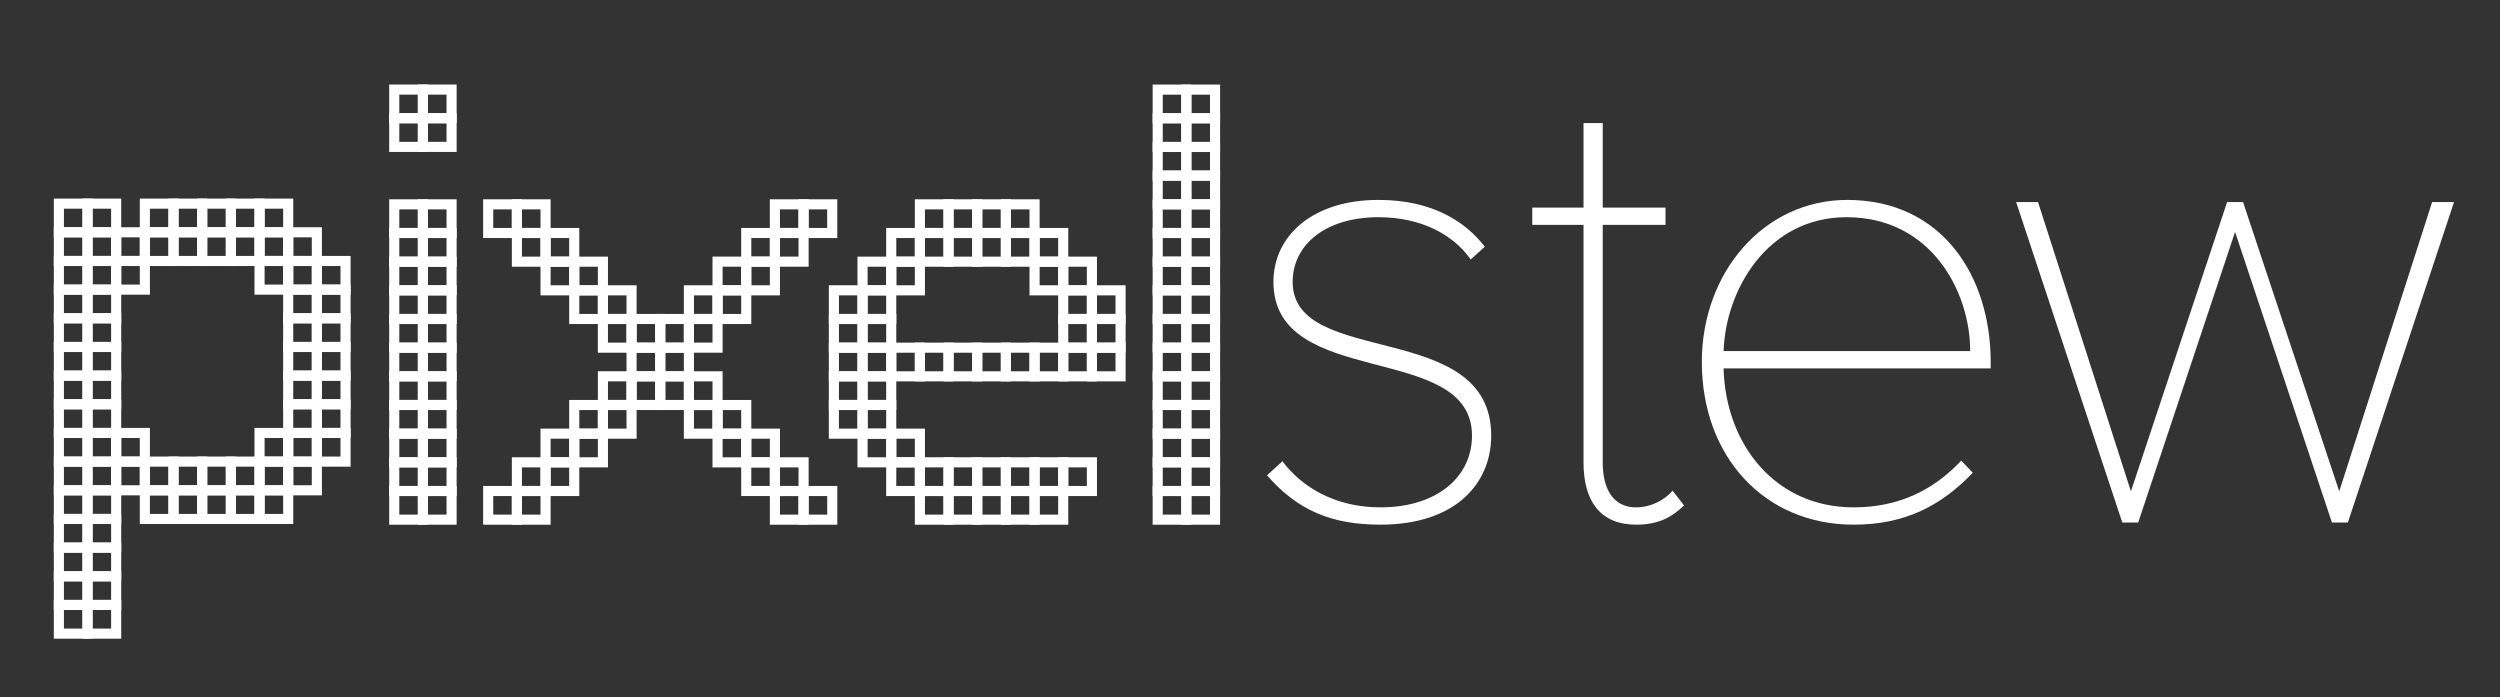<?xml version="1.0" encoding="utf-8"?>
<!-- Generator: Adobe Illustrator 17.0.0, SVG Export Plug-In . SVG Version: 6.00 Build 0)  -->
<!DOCTYPE svg PUBLIC "-//W3C//DTD SVG 1.1//EN" "http://www.w3.org/Graphics/SVG/1.1/DTD/svg11.dtd">
<svg version="1.1" id="Layer_1" xmlns="http://www.w3.org/2000/svg" xmlns:xlink="http://www.w3.org/1999/xlink" x="0px" y="0px"
	 width="494.975px" height="137.993px" viewBox="0 0 494.975 137.993" enable-background="new 0 0 494.975 137.993"
	 xml:space="preserve">
<rect x="0" y="0" width="494.975" height="137.993" fill="#333333" stroke="none"/>
<g id="Layer_2">
	<g>
		
			<rect x="216.188" y="68.836" fill="none" stroke="#FFFFFF" stroke-width="2" stroke-miterlimit="10" width="5.673" height="5.673"/>
		
			<rect x="216.188" y="63.156" fill="none" stroke="#FFFFFF" stroke-width="2" stroke-miterlimit="10" width="5.673" height="5.68"/>
		
			<rect x="216.188" y="57.483" fill="none" stroke="#FFFFFF" stroke-width="2" stroke-miterlimit="10" width="5.673" height="5.673"/>
		<rect x="210.507" y="91.535" fill="none" stroke="#FFFFFF" stroke-width="2" stroke-miterlimit="10" width="5.68" height="5.68"/>
		
			<rect x="210.507" y="68.836" fill="none" stroke="#FFFFFF" stroke-width="2" stroke-miterlimit="10" width="5.68" height="5.673"/>
		<rect x="210.507" y="63.156" fill="none" stroke="#FFFFFF" stroke-width="2" stroke-miterlimit="10" width="5.68" height="5.68"/>
		
			<rect x="210.507" y="57.483" fill="none" stroke="#FFFFFF" stroke-width="2" stroke-miterlimit="10" width="5.68" height="5.673"/>
		
			<rect x="210.507" y="51.811" fill="none" stroke="#FFFFFF" stroke-width="2" stroke-miterlimit="10" width="5.68" height="5.673"/>
		
			<rect x="204.835" y="97.215" fill="none" stroke="#FFFFFF" stroke-width="2" stroke-miterlimit="10" width="5.673" height="5.673"/>
		
			<rect x="204.835" y="91.535" fill="none" stroke="#FFFFFF" stroke-width="2" stroke-miterlimit="10" width="5.673" height="5.68"/>
		
			<rect x="204.835" y="68.836" fill="none" stroke="#FFFFFF" stroke-width="2" stroke-miterlimit="10" width="5.673" height="5.673"/>
		<rect x="204.835" y="46.13" fill="none" stroke="#FFFFFF" stroke-width="2" stroke-miterlimit="10" width="5.673" height="5.68"/>
		
			<rect x="199.154" y="97.215" fill="none" stroke="#FFFFFF" stroke-width="2" stroke-miterlimit="10" width="5.68" height="5.673"/>
		<rect x="199.154" y="91.535" fill="none" stroke="#FFFFFF" stroke-width="2" stroke-miterlimit="10" width="5.68" height="5.68"/>
		
			<rect x="199.154" y="68.836" fill="none" stroke="#FFFFFF" stroke-width="2" stroke-miterlimit="10" width="5.68" height="5.673"/>
		<rect x="199.154" y="46.13" fill="none" stroke="#FFFFFF" stroke-width="2" stroke-miterlimit="10" width="5.68" height="5.68"/>
		
			<rect x="199.154" y="40.458" fill="none" stroke="#FFFFFF" stroke-width="2" stroke-miterlimit="10" width="5.68" height="5.673"/>
		
			<rect x="193.482" y="97.215" fill="none" stroke="#FFFFFF" stroke-width="2" stroke-miterlimit="10" width="5.673" height="5.673"/>
		
			<rect x="193.482" y="91.535" fill="none" stroke="#FFFFFF" stroke-width="2" stroke-miterlimit="10" width="5.673" height="5.68"/>
		
			<rect x="193.482" y="68.836" fill="none" stroke="#FFFFFF" stroke-width="2" stroke-miterlimit="10" width="5.673" height="5.673"/>
		<rect x="193.482" y="46.13" fill="none" stroke="#FFFFFF" stroke-width="2" stroke-miterlimit="10" width="5.673" height="5.68"/>
		
			<rect x="193.482" y="40.458" fill="none" stroke="#FFFFFF" stroke-width="2" stroke-miterlimit="10" width="5.673" height="5.673"/>
		
			<rect x="187.801" y="97.215" fill="none" stroke="#FFFFFF" stroke-width="2" stroke-miterlimit="10" width="5.68" height="5.673"/>
		<rect x="187.801" y="91.535" fill="none" stroke="#FFFFFF" stroke-width="2" stroke-miterlimit="10" width="5.68" height="5.68"/>
		
			<rect x="187.801" y="68.836" fill="none" stroke="#FFFFFF" stroke-width="2" stroke-miterlimit="10" width="5.68" height="5.673"/>
		<rect x="187.801" y="46.13" fill="none" stroke="#FFFFFF" stroke-width="2" stroke-miterlimit="10" width="5.68" height="5.68"/>
		
			<rect x="187.801" y="40.458" fill="none" stroke="#FFFFFF" stroke-width="2" stroke-miterlimit="10" width="5.68" height="5.673"/>
		
			<rect x="182.129" y="97.215" fill="none" stroke="#FFFFFF" stroke-width="2" stroke-miterlimit="10" width="5.673" height="5.673"/>
		
			<rect x="182.129" y="91.535" fill="none" stroke="#FFFFFF" stroke-width="2" stroke-miterlimit="10" width="5.673" height="5.68"/>
		
			<rect x="182.129" y="68.836" fill="none" stroke="#FFFFFF" stroke-width="2" stroke-miterlimit="10" width="5.673" height="5.673"/>
		<rect x="182.129" y="46.13" fill="none" stroke="#FFFFFF" stroke-width="2" stroke-miterlimit="10" width="5.673" height="5.68"/>
		
			<rect x="182.129" y="40.458" fill="none" stroke="#FFFFFF" stroke-width="2" stroke-miterlimit="10" width="5.673" height="5.673"/>
		
			<rect x="176.456" y="91.535" fill="none" stroke="#FFFFFF" stroke-width="2" stroke-miterlimit="10" width="5.673" height="5.68"/>
		
			<rect x="176.456" y="85.862" fill="none" stroke="#FFFFFF" stroke-width="2" stroke-miterlimit="10" width="5.673" height="5.673"/>
		
			<rect x="176.456" y="68.836" fill="none" stroke="#FFFFFF" stroke-width="2" stroke-miterlimit="10" width="5.673" height="5.673"/>
		
			<rect x="176.456" y="51.811" fill="none" stroke="#FFFFFF" stroke-width="2" stroke-miterlimit="10" width="5.673" height="5.673"/>
		
			<rect x="204.835" y="51.811" fill="none" stroke="#FFFFFF" stroke-width="2" stroke-miterlimit="10" width="5.673" height="5.673"/>
		<rect x="176.456" y="46.13" fill="none" stroke="#FFFFFF" stroke-width="2" stroke-miterlimit="10" width="5.673" height="5.68"/>
		
			<rect x="170.775" y="85.862" fill="none" stroke="#FFFFFF" stroke-width="2" stroke-miterlimit="10" width="5.68" height="5.673"/>
		<rect x="170.775" y="80.182" fill="none" stroke="#FFFFFF" stroke-width="2" stroke-miterlimit="10" width="5.68" height="5.68"/>
		<rect x="165.099" y="80.182" fill="none" stroke="#FFFFFF" stroke-width="2" stroke-miterlimit="10" width="5.68" height="5.68"/>
		
			<rect x="170.775" y="74.509" fill="none" stroke="#FFFFFF" stroke-width="2" stroke-miterlimit="10" width="5.68" height="5.673"/>
		
			<rect x="170.775" y="68.836" fill="none" stroke="#FFFFFF" stroke-width="2" stroke-miterlimit="10" width="5.68" height="5.673"/>
		<rect x="170.775" y="63.156" fill="none" stroke="#FFFFFF" stroke-width="2" stroke-miterlimit="10" width="5.68" height="5.68"/>
		
			<rect x="170.775" y="57.483" fill="none" stroke="#FFFFFF" stroke-width="2" stroke-miterlimit="10" width="5.68" height="5.673"/>
		
			<rect x="170.775" y="51.811" fill="none" stroke="#FFFFFF" stroke-width="2" stroke-miterlimit="10" width="5.68" height="5.673"/>
		
			<rect x="165.103" y="74.509" fill="none" stroke="#FFFFFF" stroke-width="2" stroke-miterlimit="10" width="5.673" height="5.673"/>
		
			<rect x="165.103" y="68.836" fill="none" stroke="#FFFFFF" stroke-width="2" stroke-miterlimit="10" width="5.673" height="5.673"/>
		
			<rect x="165.103" y="63.156" fill="none" stroke="#FFFFFF" stroke-width="2" stroke-miterlimit="10" width="5.673" height="5.68"/>
		
			<rect x="165.103" y="57.479" fill="none" stroke="#FFFFFF" stroke-width="2" stroke-miterlimit="10" width="5.673" height="5.68"/>
		
			<rect x="159.097" y="97.217" fill="none" stroke="#FFFFFF" stroke-width="2" stroke-miterlimit="10" width="5.68" height="5.673"/>
		<rect x="153.422" y="46.13" fill="none" stroke="#FFFFFF" stroke-width="2" stroke-miterlimit="10" width="5.68" height="5.673"/>
		
			<rect x="153.424" y="97.217" fill="none" stroke="#FFFFFF" stroke-width="2" stroke-miterlimit="10" width="5.673" height="5.673"/>
		
			<rect x="153.421" y="91.539" fill="none" stroke="#FFFFFF" stroke-width="2" stroke-miterlimit="10" width="5.68" height="5.673"/>
		
			<rect x="147.748" y="91.539" fill="none" stroke="#FFFFFF" stroke-width="2" stroke-miterlimit="10" width="5.673" height="5.673"/>
		<rect x="147.75" y="85.862" fill="none" stroke="#FFFFFF" stroke-width="2" stroke-miterlimit="10" width="5.673" height="5.68"/>
		<rect x="147.75" y="51.803" fill="none" stroke="#FFFFFF" stroke-width="2" stroke-miterlimit="10" width="5.673" height="5.68"/>
		<rect x="147.75" y="46.13" fill="none" stroke="#FFFFFF" stroke-width="2" stroke-miterlimit="10" width="5.673" height="5.673"/>
		
			<rect x="159.093" y="40.458" fill="none" stroke="#FFFFFF" stroke-width="2" stroke-miterlimit="10" width="5.68" height="5.673"/>
		
			<rect x="153.42" y="40.458" fill="none" stroke="#FFFFFF" stroke-width="2" stroke-miterlimit="10" width="5.673" height="5.673"/>
		<rect x="142.069" y="85.862" fill="none" stroke="#FFFFFF" stroke-width="2" stroke-miterlimit="10" width="5.68" height="5.68"/>
		<rect x="142.069" y="80.19" fill="none" stroke="#FFFFFF" stroke-width="2" stroke-miterlimit="10" width="5.68" height="5.673"/>
		
			<rect x="142.069" y="57.483" fill="none" stroke="#FFFFFF" stroke-width="2" stroke-miterlimit="10" width="5.68" height="5.673"/>
		<rect x="142.069" y="51.803" fill="none" stroke="#FFFFFF" stroke-width="2" stroke-miterlimit="10" width="5.68" height="5.68"/>
		
			<rect x="136.397" y="80.19" fill="none" stroke="#FFFFFF" stroke-width="2" stroke-miterlimit="10" width="5.673" height="5.673"/>
		
			<rect x="136.397" y="74.509" fill="none" stroke="#FFFFFF" stroke-width="2" stroke-miterlimit="10" width="5.673" height="5.68"/>
		
			<rect x="136.397" y="63.156" fill="none" stroke="#FFFFFF" stroke-width="2" stroke-miterlimit="10" width="5.673" height="5.673"/>
		
			<rect x="136.397" y="57.483" fill="none" stroke="#FFFFFF" stroke-width="2" stroke-miterlimit="10" width="5.673" height="5.673"/>
		
			<rect x="130.724" y="74.509" fill="none" stroke="#FFFFFF" stroke-width="2" stroke-miterlimit="10" width="5.673" height="5.673"/>
		
			<rect x="130.724" y="68.836" fill="none" stroke="#FFFFFF" stroke-width="2" stroke-miterlimit="10" width="5.673" height="5.673"/>
		
			<rect x="130.724" y="63.156" fill="none" stroke="#FFFFFF" stroke-width="2" stroke-miterlimit="10" width="5.673" height="5.68"/>
		
			<rect x="125.044" y="74.509" fill="none" stroke="#FFFFFF" stroke-width="2" stroke-miterlimit="10" width="5.68" height="5.673"/>
		
			<rect x="125.044" y="68.836" fill="none" stroke="#FFFFFF" stroke-width="2" stroke-miterlimit="10" width="5.68" height="5.673"/>
		<rect x="125.044" y="63.156" fill="none" stroke="#FFFFFF" stroke-width="2" stroke-miterlimit="10" width="5.68" height="5.68"/>
		<rect x="119.367" y="63.156" fill="none" stroke="#FFFFFF" stroke-width="2" stroke-miterlimit="10" width="5.68" height="5.68"/>
		
			<rect x="113.694" y="80.186" fill="none" stroke="#FFFFFF" stroke-width="2" stroke-miterlimit="10" width="5.673" height="5.673"/>
		
			<rect x="119.371" y="80.182" fill="none" stroke="#FFFFFF" stroke-width="2" stroke-miterlimit="10" width="5.673" height="5.68"/>
		
			<rect x="119.371" y="74.505" fill="none" stroke="#FFFFFF" stroke-width="2" stroke-miterlimit="10" width="5.673" height="5.68"/>
		
			<rect x="119.371" y="57.483" fill="none" stroke="#FFFFFF" stroke-width="2" stroke-miterlimit="10" width="5.673" height="5.673"/>
		
			<rect x="113.694" y="57.483" fill="none" stroke="#FFFFFF" stroke-width="2" stroke-miterlimit="10" width="5.673" height="5.673"/>
		<rect x="108.014" y="85.858" fill="none" stroke="#FFFFFF" stroke-width="2" stroke-miterlimit="10" width="5.68" height="5.68"/>
		<rect x="113.69" y="85.862" fill="none" stroke="#FFFFFF" stroke-width="2" stroke-miterlimit="10" width="5.68" height="5.673"/>
		<rect x="113.69" y="51.811" fill="none" stroke="#FFFFFF" stroke-width="2" stroke-miterlimit="10" width="5.68" height="5.673"/>
		
			<rect x="108.014" y="51.807" fill="none" stroke="#FFFFFF" stroke-width="2" stroke-miterlimit="10" width="5.68" height="5.673"/>
		
			<rect x="102.341" y="91.539" fill="none" stroke="#FFFFFF" stroke-width="2" stroke-miterlimit="10" width="5.673" height="5.673"/>
		
			<rect x="108.018" y="91.535" fill="none" stroke="#FFFFFF" stroke-width="2" stroke-miterlimit="10" width="5.673" height="5.68"/>
		<rect x="108.018" y="46.13" fill="none" stroke="#FFFFFF" stroke-width="2" stroke-miterlimit="10" width="5.673" height="5.68"/>
		<rect x="102.341" y="46.13" fill="none" stroke="#FFFFFF" stroke-width="2" stroke-miterlimit="10" width="5.673" height="5.68"/>
		
			<rect x="102.337" y="97.215" fill="none" stroke="#FFFFFF" stroke-width="2" stroke-miterlimit="10" width="5.68" height="5.673"/>
		<rect x="96.657" y="97.215" fill="none" stroke="#FFFFFF" stroke-width="2" stroke-miterlimit="10" width="5.68" height="5.673"/>
		
			<rect x="102.337" y="40.458" fill="none" stroke="#FFFFFF" stroke-width="2" stroke-miterlimit="10" width="5.68" height="5.673"/>
		<rect x="96.657" y="40.458" fill="none" stroke="#FFFFFF" stroke-width="2" stroke-miterlimit="10" width="5.68" height="5.673"/>
		<rect x="83.73" y="97.215" fill="none" stroke="#FFFFFF" stroke-width="2" stroke-miterlimit="10" width="5.68" height="5.673"/>
		<rect x="83.73" y="91.535" fill="none" stroke="#FFFFFF" stroke-width="2" stroke-miterlimit="10" width="5.68" height="5.68"/>
		<rect x="83.73" y="85.862" fill="none" stroke="#FFFFFF" stroke-width="2" stroke-miterlimit="10" width="5.68" height="5.673"/>
		<rect x="83.73" y="80.182" fill="none" stroke="#FFFFFF" stroke-width="2" stroke-miterlimit="10" width="5.68" height="5.68"/>
		<rect x="83.73" y="74.509" fill="none" stroke="#FFFFFF" stroke-width="2" stroke-miterlimit="10" width="5.68" height="5.673"/>
		<rect x="83.73" y="68.836" fill="none" stroke="#FFFFFF" stroke-width="2" stroke-miterlimit="10" width="5.68" height="5.673"/>
		<rect x="83.73" y="63.156" fill="none" stroke="#FFFFFF" stroke-width="2" stroke-miterlimit="10" width="5.68" height="5.68"/>
		<rect x="83.73" y="57.483" fill="none" stroke="#FFFFFF" stroke-width="2" stroke-miterlimit="10" width="5.68" height="5.673"/>
		<rect x="83.73" y="51.811" fill="none" stroke="#FFFFFF" stroke-width="2" stroke-miterlimit="10" width="5.68" height="5.673"/>
		<rect x="83.73" y="46.13" fill="none" stroke="#FFFFFF" stroke-width="2" stroke-miterlimit="10" width="5.68" height="5.68"/>
		<rect x="83.73" y="40.458" fill="none" stroke="#FFFFFF" stroke-width="2" stroke-miterlimit="10" width="5.68" height="5.673"/>
		<rect x="83.73" y="23.407" fill="none" stroke="#FFFFFF" stroke-width="2" stroke-miterlimit="10" width="5.68" height="5.673"/>
		<rect x="83.73" y="17.734" fill="none" stroke="#FFFFFF" stroke-width="2" stroke-miterlimit="10" width="5.68" height="5.673"/>
		
			<rect x="78.057" y="97.215" fill="none" stroke="#FFFFFF" stroke-width="2" stroke-miterlimit="10" width="5.673" height="5.673"/>
		<rect x="78.057" y="91.535" fill="none" stroke="#FFFFFF" stroke-width="2" stroke-miterlimit="10" width="5.673" height="5.68"/>
		
			<rect x="78.057" y="85.862" fill="none" stroke="#FFFFFF" stroke-width="2" stroke-miterlimit="10" width="5.673" height="5.673"/>
		<rect x="78.057" y="80.182" fill="none" stroke="#FFFFFF" stroke-width="2" stroke-miterlimit="10" width="5.673" height="5.68"/>
		
			<rect x="78.057" y="74.509" fill="none" stroke="#FFFFFF" stroke-width="2" stroke-miterlimit="10" width="5.673" height="5.673"/>
		
			<rect x="78.057" y="68.836" fill="none" stroke="#FFFFFF" stroke-width="2" stroke-miterlimit="10" width="5.673" height="5.673"/>
		<rect x="78.057" y="63.156" fill="none" stroke="#FFFFFF" stroke-width="2" stroke-miterlimit="10" width="5.673" height="5.68"/>
		
			<rect x="78.057" y="57.483" fill="none" stroke="#FFFFFF" stroke-width="2" stroke-miterlimit="10" width="5.673" height="5.673"/>
		
			<rect x="78.057" y="51.811" fill="none" stroke="#FFFFFF" stroke-width="2" stroke-miterlimit="10" width="5.673" height="5.673"/>
		<rect x="78.057" y="46.13" fill="none" stroke="#FFFFFF" stroke-width="2" stroke-miterlimit="10" width="5.673" height="5.68"/>
		
			<rect x="78.057" y="40.458" fill="none" stroke="#FFFFFF" stroke-width="2" stroke-miterlimit="10" width="5.673" height="5.673"/>
		
			<rect x="234.886" y="97.215" fill="none" stroke="#FFFFFF" stroke-width="2" stroke-miterlimit="10" width="5.68" height="5.673"/>
		<rect x="234.886" y="91.535" fill="none" stroke="#FFFFFF" stroke-width="2" stroke-miterlimit="10" width="5.68" height="5.68"/>
		
			<rect x="234.886" y="85.862" fill="none" stroke="#FFFFFF" stroke-width="2" stroke-miterlimit="10" width="5.68" height="5.673"/>
		<rect x="234.886" y="80.182" fill="none" stroke="#FFFFFF" stroke-width="2" stroke-miterlimit="10" width="5.68" height="5.68"/>
		
			<rect x="234.886" y="74.509" fill="none" stroke="#FFFFFF" stroke-width="2" stroke-miterlimit="10" width="5.68" height="5.673"/>
		
			<rect x="234.886" y="68.836" fill="none" stroke="#FFFFFF" stroke-width="2" stroke-miterlimit="10" width="5.68" height="5.673"/>
		<rect x="234.886" y="63.156" fill="none" stroke="#FFFFFF" stroke-width="2" stroke-miterlimit="10" width="5.68" height="5.68"/>
		
			<rect x="234.886" y="57.483" fill="none" stroke="#FFFFFF" stroke-width="2" stroke-miterlimit="10" width="5.68" height="5.673"/>
		
			<rect x="234.886" y="51.811" fill="none" stroke="#FFFFFF" stroke-width="2" stroke-miterlimit="10" width="5.68" height="5.673"/>
		<rect x="234.886" y="46.13" fill="none" stroke="#FFFFFF" stroke-width="2" stroke-miterlimit="10" width="5.68" height="5.68"/>
		
			<rect x="234.886" y="40.458" fill="none" stroke="#FFFFFF" stroke-width="2" stroke-miterlimit="10" width="5.68" height="5.673"/>
		
			<rect x="229.213" y="97.215" fill="none" stroke="#FFFFFF" stroke-width="2" stroke-miterlimit="10" width="5.673" height="5.673"/>
		
			<rect x="229.213" y="91.535" fill="none" stroke="#FFFFFF" stroke-width="2" stroke-miterlimit="10" width="5.673" height="5.68"/>
		
			<rect x="229.213" y="85.862" fill="none" stroke="#FFFFFF" stroke-width="2" stroke-miterlimit="10" width="5.673" height="5.673"/>
		
			<rect x="229.213" y="80.182" fill="none" stroke="#FFFFFF" stroke-width="2" stroke-miterlimit="10" width="5.673" height="5.68"/>
		
			<rect x="229.213" y="74.509" fill="none" stroke="#FFFFFF" stroke-width="2" stroke-miterlimit="10" width="5.673" height="5.673"/>
		
			<rect x="229.213" y="68.836" fill="none" stroke="#FFFFFF" stroke-width="2" stroke-miterlimit="10" width="5.673" height="5.673"/>
		
			<rect x="229.213" y="63.156" fill="none" stroke="#FFFFFF" stroke-width="2" stroke-miterlimit="10" width="5.673" height="5.68"/>
		
			<rect x="229.213" y="57.483" fill="none" stroke="#FFFFFF" stroke-width="2" stroke-miterlimit="10" width="5.673" height="5.673"/>
		
			<rect x="229.213" y="51.811" fill="none" stroke="#FFFFFF" stroke-width="2" stroke-miterlimit="10" width="5.673" height="5.673"/>
		<rect x="229.213" y="46.13" fill="none" stroke="#FFFFFF" stroke-width="2" stroke-miterlimit="10" width="5.673" height="5.68"/>
		
			<rect x="229.213" y="40.458" fill="none" stroke="#FFFFFF" stroke-width="2" stroke-miterlimit="10" width="5.673" height="5.673"/>
		
			<rect x="234.886" y="34.769" fill="none" stroke="#FFFFFF" stroke-width="2" stroke-miterlimit="10" width="5.68" height="5.673"/>
		
			<rect x="234.886" y="29.096" fill="none" stroke="#FFFFFF" stroke-width="2" stroke-miterlimit="10" width="5.68" height="5.673"/>
		<rect x="234.886" y="23.416" fill="none" stroke="#FFFFFF" stroke-width="2" stroke-miterlimit="10" width="5.68" height="5.68"/>
		
			<rect x="234.886" y="17.743" fill="none" stroke="#FFFFFF" stroke-width="2" stroke-miterlimit="10" width="5.68" height="5.673"/>
		
			<rect x="229.213" y="34.769" fill="none" stroke="#FFFFFF" stroke-width="2" stroke-miterlimit="10" width="5.673" height="5.673"/>
		
			<rect x="229.213" y="29.096" fill="none" stroke="#FFFFFF" stroke-width="2" stroke-miterlimit="10" width="5.673" height="5.673"/>
		
			<rect x="229.213" y="23.416" fill="none" stroke="#FFFFFF" stroke-width="2" stroke-miterlimit="10" width="5.673" height="5.68"/>
		
			<rect x="229.213" y="17.743" fill="none" stroke="#FFFFFF" stroke-width="2" stroke-miterlimit="10" width="5.673" height="5.673"/>
		
			<rect x="78.057" y="23.407" fill="none" stroke="#FFFFFF" stroke-width="2" stroke-miterlimit="10" width="5.673" height="5.673"/>
		
			<rect x="78.057" y="17.734" fill="none" stroke="#FFFFFF" stroke-width="2" stroke-miterlimit="10" width="5.673" height="5.673"/>
		<rect x="62.733" y="85.723" fill="none" stroke="#FFFFFF" stroke-width="2" stroke-miterlimit="10" width="5.68" height="5.673"/>
		<rect x="62.733" y="80.042" fill="none" stroke="#FFFFFF" stroke-width="2" stroke-miterlimit="10" width="5.68" height="5.68"/>
		<rect x="62.733" y="74.37" fill="none" stroke="#FFFFFF" stroke-width="2" stroke-miterlimit="10" width="5.68" height="5.673"/>
		<rect x="62.733" y="68.697" fill="none" stroke="#FFFFFF" stroke-width="2" stroke-miterlimit="10" width="5.68" height="5.673"/>
		<rect x="62.733" y="63.017" fill="none" stroke="#FFFFFF" stroke-width="2" stroke-miterlimit="10" width="5.68" height="5.68"/>
		<rect x="62.733" y="57.344" fill="none" stroke="#FFFFFF" stroke-width="2" stroke-miterlimit="10" width="5.68" height="5.673"/>
		<rect x="62.733" y="51.671" fill="none" stroke="#FFFFFF" stroke-width="2" stroke-miterlimit="10" width="5.68" height="5.673"/>
		<rect x="57.06" y="91.395" fill="none" stroke="#FFFFFF" stroke-width="2" stroke-miterlimit="10" width="5.673" height="5.68"/>
		<rect x="57.06" y="85.723" fill="none" stroke="#FFFFFF" stroke-width="2" stroke-miterlimit="10" width="5.673" height="5.673"/>
		<rect x="57.06" y="80.042" fill="none" stroke="#FFFFFF" stroke-width="2" stroke-miterlimit="10" width="5.673" height="5.68"/>
		<rect x="57.06" y="74.37" fill="none" stroke="#FFFFFF" stroke-width="2" stroke-miterlimit="10" width="5.673" height="5.673"/>
		<rect x="57.06" y="68.697" fill="none" stroke="#FFFFFF" stroke-width="2" stroke-miterlimit="10" width="5.673" height="5.673"/>
		<rect x="57.06" y="63.017" fill="none" stroke="#FFFFFF" stroke-width="2" stroke-miterlimit="10" width="5.673" height="5.68"/>
		<rect x="57.06" y="57.344" fill="none" stroke="#FFFFFF" stroke-width="2" stroke-miterlimit="10" width="5.673" height="5.673"/>
		<rect x="57.06" y="51.671" fill="none" stroke="#FFFFFF" stroke-width="2" stroke-miterlimit="10" width="5.673" height="5.673"/>
		<rect x="57.06" y="45.991" fill="none" stroke="#FFFFFF" stroke-width="2" stroke-miterlimit="10" width="5.673" height="5.68"/>
		
			<rect x="51.388" y="97.076" fill="none" stroke="#FFFFFF" stroke-width="2" stroke-miterlimit="10" width="5.673" height="5.673"/>
		<rect x="51.388" y="91.395" fill="none" stroke="#FFFFFF" stroke-width="2" stroke-miterlimit="10" width="5.673" height="5.68"/>
		
			<rect x="51.388" y="85.723" fill="none" stroke="#FFFFFF" stroke-width="2" stroke-miterlimit="10" width="5.673" height="5.673"/>
		
			<rect x="51.388" y="51.671" fill="none" stroke="#FFFFFF" stroke-width="2" stroke-miterlimit="10" width="5.673" height="5.673"/>
		<rect x="51.388" y="45.991" fill="none" stroke="#FFFFFF" stroke-width="2" stroke-miterlimit="10" width="5.673" height="5.68"/>
		
			<rect x="51.388" y="40.318" fill="none" stroke="#FFFFFF" stroke-width="2" stroke-miterlimit="10" width="5.673" height="5.673"/>
		<rect x="45.707" y="97.076" fill="none" stroke="#FFFFFF" stroke-width="2" stroke-miterlimit="10" width="5.68" height="5.673"/>
		<rect x="45.707" y="91.395" fill="none" stroke="#FFFFFF" stroke-width="2" stroke-miterlimit="10" width="5.68" height="5.68"/>
		<rect x="45.707" y="45.991" fill="none" stroke="#FFFFFF" stroke-width="2" stroke-miterlimit="10" width="5.68" height="5.68"/>
		<rect x="45.707" y="40.318" fill="none" stroke="#FFFFFF" stroke-width="2" stroke-miterlimit="10" width="5.68" height="5.673"/>
		
			<rect x="40.035" y="97.076" fill="none" stroke="#FFFFFF" stroke-width="2" stroke-miterlimit="10" width="5.673" height="5.673"/>
		<rect x="40.035" y="91.395" fill="none" stroke="#FFFFFF" stroke-width="2" stroke-miterlimit="10" width="5.673" height="5.68"/>
		
			<rect x="40.035" y="40.318" fill="none" stroke="#FFFFFF" stroke-width="2" stroke-miterlimit="10" width="5.673" height="5.673"/>
		<rect x="34.354" y="97.076" fill="none" stroke="#FFFFFF" stroke-width="2" stroke-miterlimit="10" width="5.68" height="5.673"/>
		<rect x="34.354" y="91.395" fill="none" stroke="#FFFFFF" stroke-width="2" stroke-miterlimit="10" width="5.68" height="5.68"/>
		<rect x="34.354" y="40.318" fill="none" stroke="#FFFFFF" stroke-width="2" stroke-miterlimit="10" width="5.68" height="5.673"/>
		
			<rect x="28.681" y="97.076" fill="none" stroke="#FFFFFF" stroke-width="2" stroke-miterlimit="10" width="5.673" height="5.673"/>
		<rect x="28.681" y="91.395" fill="none" stroke="#FFFFFF" stroke-width="2" stroke-miterlimit="10" width="5.673" height="5.68"/>
		<rect x="28.681" y="45.991" fill="none" stroke="#FFFFFF" stroke-width="2" stroke-miterlimit="10" width="5.673" height="5.68"/>
		<rect x="34.358" y="45.991" fill="none" stroke="#FFFFFF" stroke-width="2" stroke-miterlimit="10" width="5.673" height="5.68"/>
		<rect x="40.035" y="45.991" fill="none" stroke="#FFFFFF" stroke-width="2" stroke-miterlimit="10" width="5.673" height="5.68"/>
		
			<rect x="28.681" y="40.318" fill="none" stroke="#FFFFFF" stroke-width="2" stroke-miterlimit="10" width="5.673" height="5.673"/>
		<rect x="23.001" y="91.395" fill="none" stroke="#FFFFFF" stroke-width="2" stroke-miterlimit="10" width="5.68" height="5.68"/>
		<rect x="23.001" y="51.671" fill="none" stroke="#FFFFFF" stroke-width="2" stroke-miterlimit="10" width="5.68" height="5.673"/>
		<rect x="23.001" y="45.991" fill="none" stroke="#FFFFFF" stroke-width="2" stroke-miterlimit="10" width="5.68" height="5.68"/>
		
			<rect x="17.328" y="119.774" fill="none" stroke="#FFFFFF" stroke-width="2" stroke-miterlimit="10" width="5.673" height="5.68"/>
		
			<rect x="17.328" y="114.102" fill="none" stroke="#FFFFFF" stroke-width="2" stroke-miterlimit="10" width="5.673" height="5.673"/>
		
			<rect x="17.328" y="108.421" fill="none" stroke="#FFFFFF" stroke-width="2" stroke-miterlimit="10" width="5.673" height="5.68"/>
		
			<rect x="17.328" y="102.749" fill="none" stroke="#FFFFFF" stroke-width="2" stroke-miterlimit="10" width="5.673" height="5.673"/>
		
			<rect x="17.328" y="97.076" fill="none" stroke="#FFFFFF" stroke-width="2" stroke-miterlimit="10" width="5.673" height="5.673"/>
		<rect x="17.328" y="91.395" fill="none" stroke="#FFFFFF" stroke-width="2" stroke-miterlimit="10" width="5.673" height="5.68"/>
		
			<rect x="17.328" y="85.723" fill="none" stroke="#FFFFFF" stroke-width="2" stroke-miterlimit="10" width="5.673" height="5.673"/>
		
			<rect x="23.005" y="85.723" fill="none" stroke="#FFFFFF" stroke-width="2" stroke-miterlimit="10" width="5.673" height="5.673"/>
		<rect x="17.328" y="80.042" fill="none" stroke="#FFFFFF" stroke-width="2" stroke-miterlimit="10" width="5.673" height="5.68"/>
		<rect x="17.328" y="74.37" fill="none" stroke="#FFFFFF" stroke-width="2" stroke-miterlimit="10" width="5.673" height="5.673"/>
		
			<rect x="17.328" y="68.697" fill="none" stroke="#FFFFFF" stroke-width="2" stroke-miterlimit="10" width="5.673" height="5.673"/>
		<rect x="17.328" y="63.017" fill="none" stroke="#FFFFFF" stroke-width="2" stroke-miterlimit="10" width="5.673" height="5.68"/>
		
			<rect x="17.328" y="57.344" fill="none" stroke="#FFFFFF" stroke-width="2" stroke-miterlimit="10" width="5.673" height="5.673"/>
		
			<rect x="17.328" y="51.671" fill="none" stroke="#FFFFFF" stroke-width="2" stroke-miterlimit="10" width="5.673" height="5.673"/>
		<rect x="17.328" y="45.991" fill="none" stroke="#FFFFFF" stroke-width="2" stroke-miterlimit="10" width="5.673" height="5.68"/>
		
			<rect x="17.328" y="40.318" fill="none" stroke="#FFFFFF" stroke-width="2" stroke-miterlimit="10" width="5.673" height="5.673"/>
		
			<rect x="11.656" y="119.774" fill="none" stroke="#FFFFFF" stroke-width="2" stroke-miterlimit="10" width="5.673" height="5.68"/>
		
			<rect x="11.656" y="114.102" fill="none" stroke="#FFFFFF" stroke-width="2" stroke-miterlimit="10" width="5.673" height="5.673"/>
		
			<rect x="11.656" y="108.421" fill="none" stroke="#FFFFFF" stroke-width="2" stroke-miterlimit="10" width="5.673" height="5.68"/>
		
			<rect x="11.656" y="102.749" fill="none" stroke="#FFFFFF" stroke-width="2" stroke-miterlimit="10" width="5.673" height="5.673"/>
		
			<rect x="11.656" y="97.076" fill="none" stroke="#FFFFFF" stroke-width="2" stroke-miterlimit="10" width="5.673" height="5.673"/>
		<rect x="11.656" y="91.395" fill="none" stroke="#FFFFFF" stroke-width="2" stroke-miterlimit="10" width="5.673" height="5.68"/>
		
			<rect x="11.656" y="85.723" fill="none" stroke="#FFFFFF" stroke-width="2" stroke-miterlimit="10" width="5.673" height="5.673"/>
		<rect x="11.656" y="80.042" fill="none" stroke="#FFFFFF" stroke-width="2" stroke-miterlimit="10" width="5.673" height="5.68"/>
		<rect x="11.656" y="74.37" fill="none" stroke="#FFFFFF" stroke-width="2" stroke-miterlimit="10" width="5.673" height="5.673"/>
		
			<rect x="11.656" y="68.697" fill="none" stroke="#FFFFFF" stroke-width="2" stroke-miterlimit="10" width="5.673" height="5.673"/>
		<rect x="11.656" y="63.017" fill="none" stroke="#FFFFFF" stroke-width="2" stroke-miterlimit="10" width="5.673" height="5.68"/>
		
			<rect x="11.656" y="57.344" fill="none" stroke="#FFFFFF" stroke-width="2" stroke-miterlimit="10" width="5.673" height="5.673"/>
		
			<rect x="11.656" y="51.671" fill="none" stroke="#FFFFFF" stroke-width="2" stroke-miterlimit="10" width="5.673" height="5.673"/>
		<rect x="11.656" y="45.991" fill="none" stroke="#FFFFFF" stroke-width="2" stroke-miterlimit="10" width="5.673" height="5.68"/>
		
			<rect x="11.656" y="40.318" fill="none" stroke="#FFFFFF" stroke-width="2" stroke-miterlimit="10" width="5.673" height="5.673"/>
	</g>
	<g>
		<path fill="#FFFFFF" d="M250.859,94.111l3.043-2.79c3.805,5.073,10.399,9.131,19.403,9.131c11.286,0,18.135-6.087,18.135-14.203
			c0-18.769-39.313-9.004-39.313-30.436c0-9.004,7.609-16.232,20.798-16.232c10.526,0,17.12,4.185,21.052,9.258l-2.79,2.536
			c-3.551-5.073-10.019-8.37-18.262-8.37c-10.652,0-16.993,5.58-16.993,12.808c0,17.12,39.313,7.229,39.313,30.436
			c0,9.511-7.103,17.627-21.939,17.627C263.667,103.876,256.945,101.086,250.859,94.111z"/>
		<path fill="#FFFFFF" d="M313.52,91.575V44.526h-10.146v-3.424h10.146v-16.74h3.805v16.74h12.428v3.424h-12.428v47.049
			c0,5.199,2.029,8.877,6.595,8.877c3.043,0,5.706-1.521,7.229-3.297l2.282,2.917c-2.409,2.283-4.946,3.805-9.511,3.805
			C316.817,103.876,313.52,99.184,313.52,91.575z"/>
		<path fill="#FFFFFF" d="M336.944,71.665c0-17.754,12.301-32.084,28.787-32.084c18.769,0,28.406,15.091,28.406,32.084v1.268
			h-52.882c0.38,14.964,10.146,27.519,25.743,27.519c8.624,0,15.599-3.17,21.306-9.257l2.282,2.409
			c-6.214,6.468-13.315,10.272-23.588,10.272C349.245,103.876,336.944,90.307,336.944,71.665z M365.605,43.005
			c-15.726,0-23.969,14.457-24.349,26.504h48.824C390.08,57.715,382.344,43.005,365.605,43.005z"/>
		<path fill="#FFFFFF" d="M461.7,103.452l-19.179-57.536l-19.178,57.536h-3.153l-21.017-63.447h4.335l18.391,57.273l19.047-57.273
			h3.153l19.047,57.273l18.391-57.273h4.335l-21.017,63.447C464.855,103.452,461.7,103.452,461.7,103.452z"/>
	</g>
</g>
</svg>
